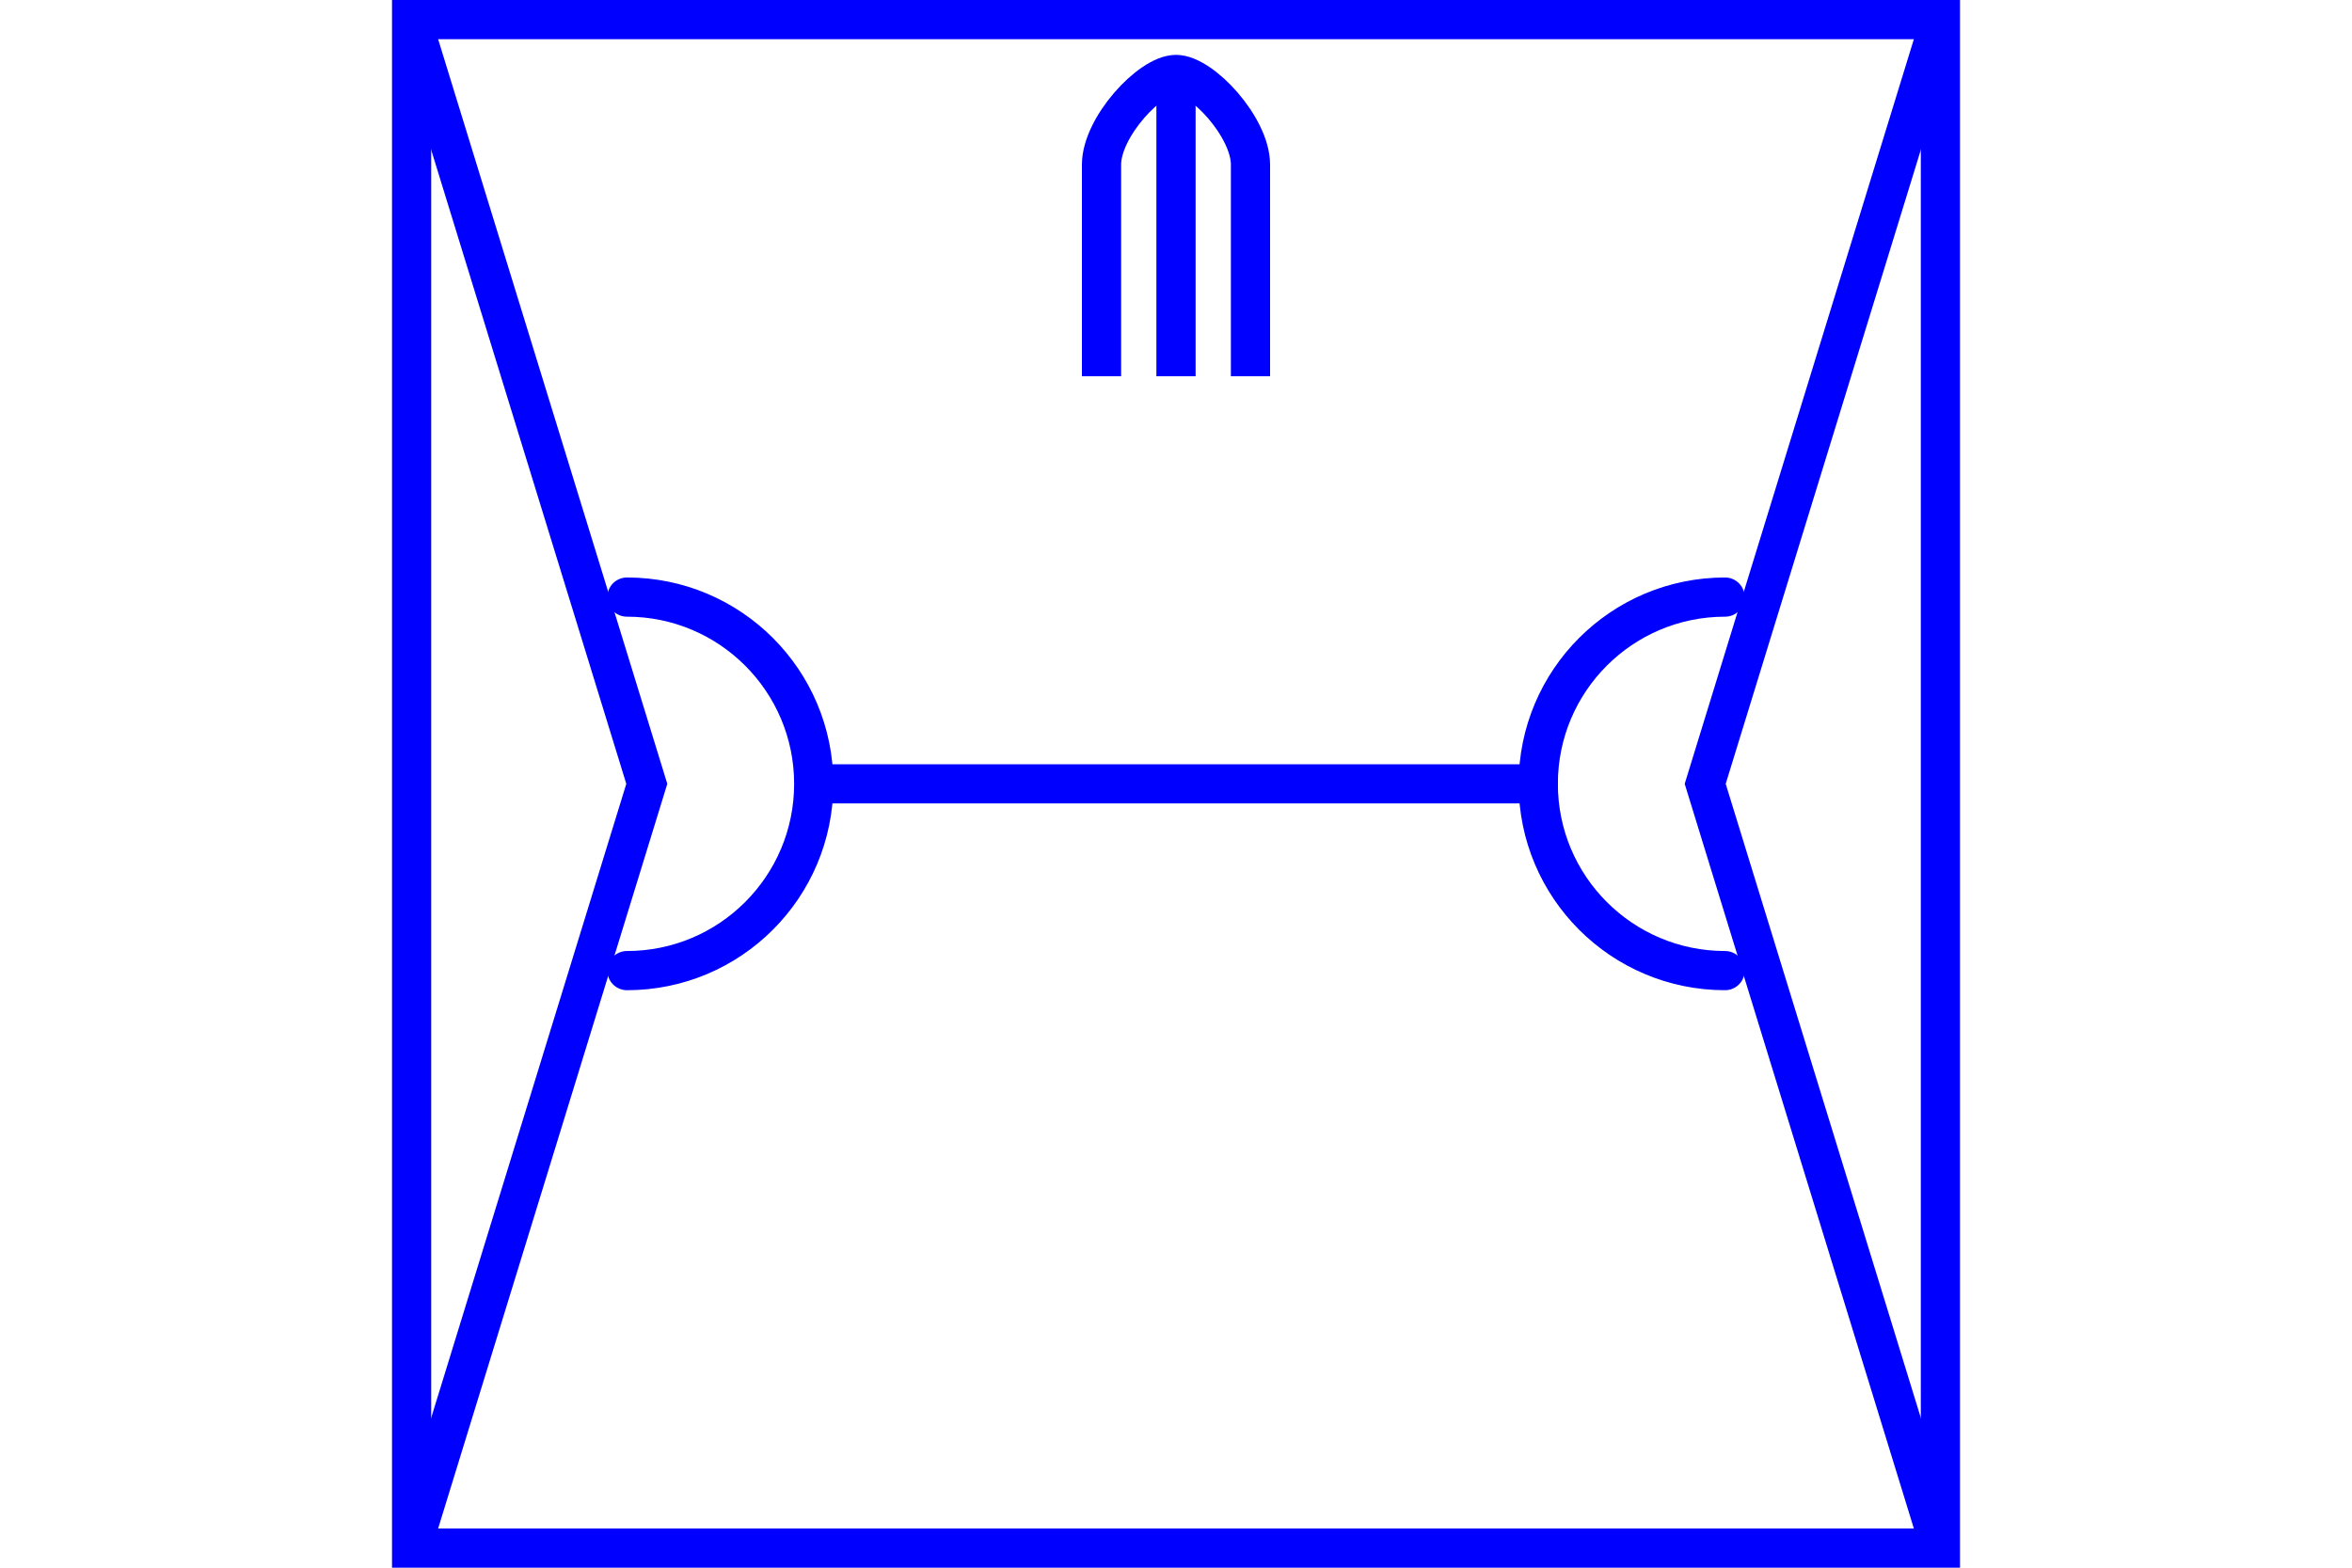 <?xml version="1.0" encoding="UTF-8" standalone="no"?>
<svg
   xmlns="http://www.w3.org/2000/svg"
   id="NATO Map Symbol"
   height="400"
   width="600">
  <g
     id="SpLvl"
	 style="fill:none;stroke:#0000ff;stroke-width:10;stroke-linecap:butt">
  <path
     id="Theatre"
     d="M 105,5 165,200 105,395" />
  <path
     id="Corps"
     d="M 495,5 435,200 495,395" />
  </g>
  <g
     id="Maint"
     style="fill:none;stroke:#0000ff;stroke-width:10;stroke-linecap:round;stroke-linejoin:miter;stroke-miterlimit:4">
  <path
     id="Maint-0"
     d="M 209.101,200 H 392.415"/>
  <path
     id="Maint-1"
     d="m 159.933,152.348 c 26.317,0 47.652,21.334 47.652,47.652 0,26.317 -21.334,47.652 -47.652,47.652"/>
  <path
     id="Maint-2"
     d="m 440.067,152.348 c -26.317,0 -47.652,21.334 -47.652,47.652 0,26.317 21.334,47.652 47.652,47.652"/>
  </g>
  <g
     id="Missile"
     style="fill:none;stroke:#0000ff;stroke-width:10;stroke-linecap:butt;stroke-linejoin:miter;stroke-miterlimit:4;">
    <path
       d="M 281,96 V 42 c 0,-9.543 12.406,-23 19,-23 6.594,0 19,13.457 19,23 v 54"
       id="Msl1"/>
    <path
       d="M 300,19 V 96"
       id="Msl2" />
  </g>
  <path
     id="Neutral Frame"
     style="fill:none;stroke:#0000ff;stroke-width:10;stroke-linejoin:miter;stroke-miterlimit:4"
     d="M 105,5 H 495 V 395 H 105 Z" />
</svg>
